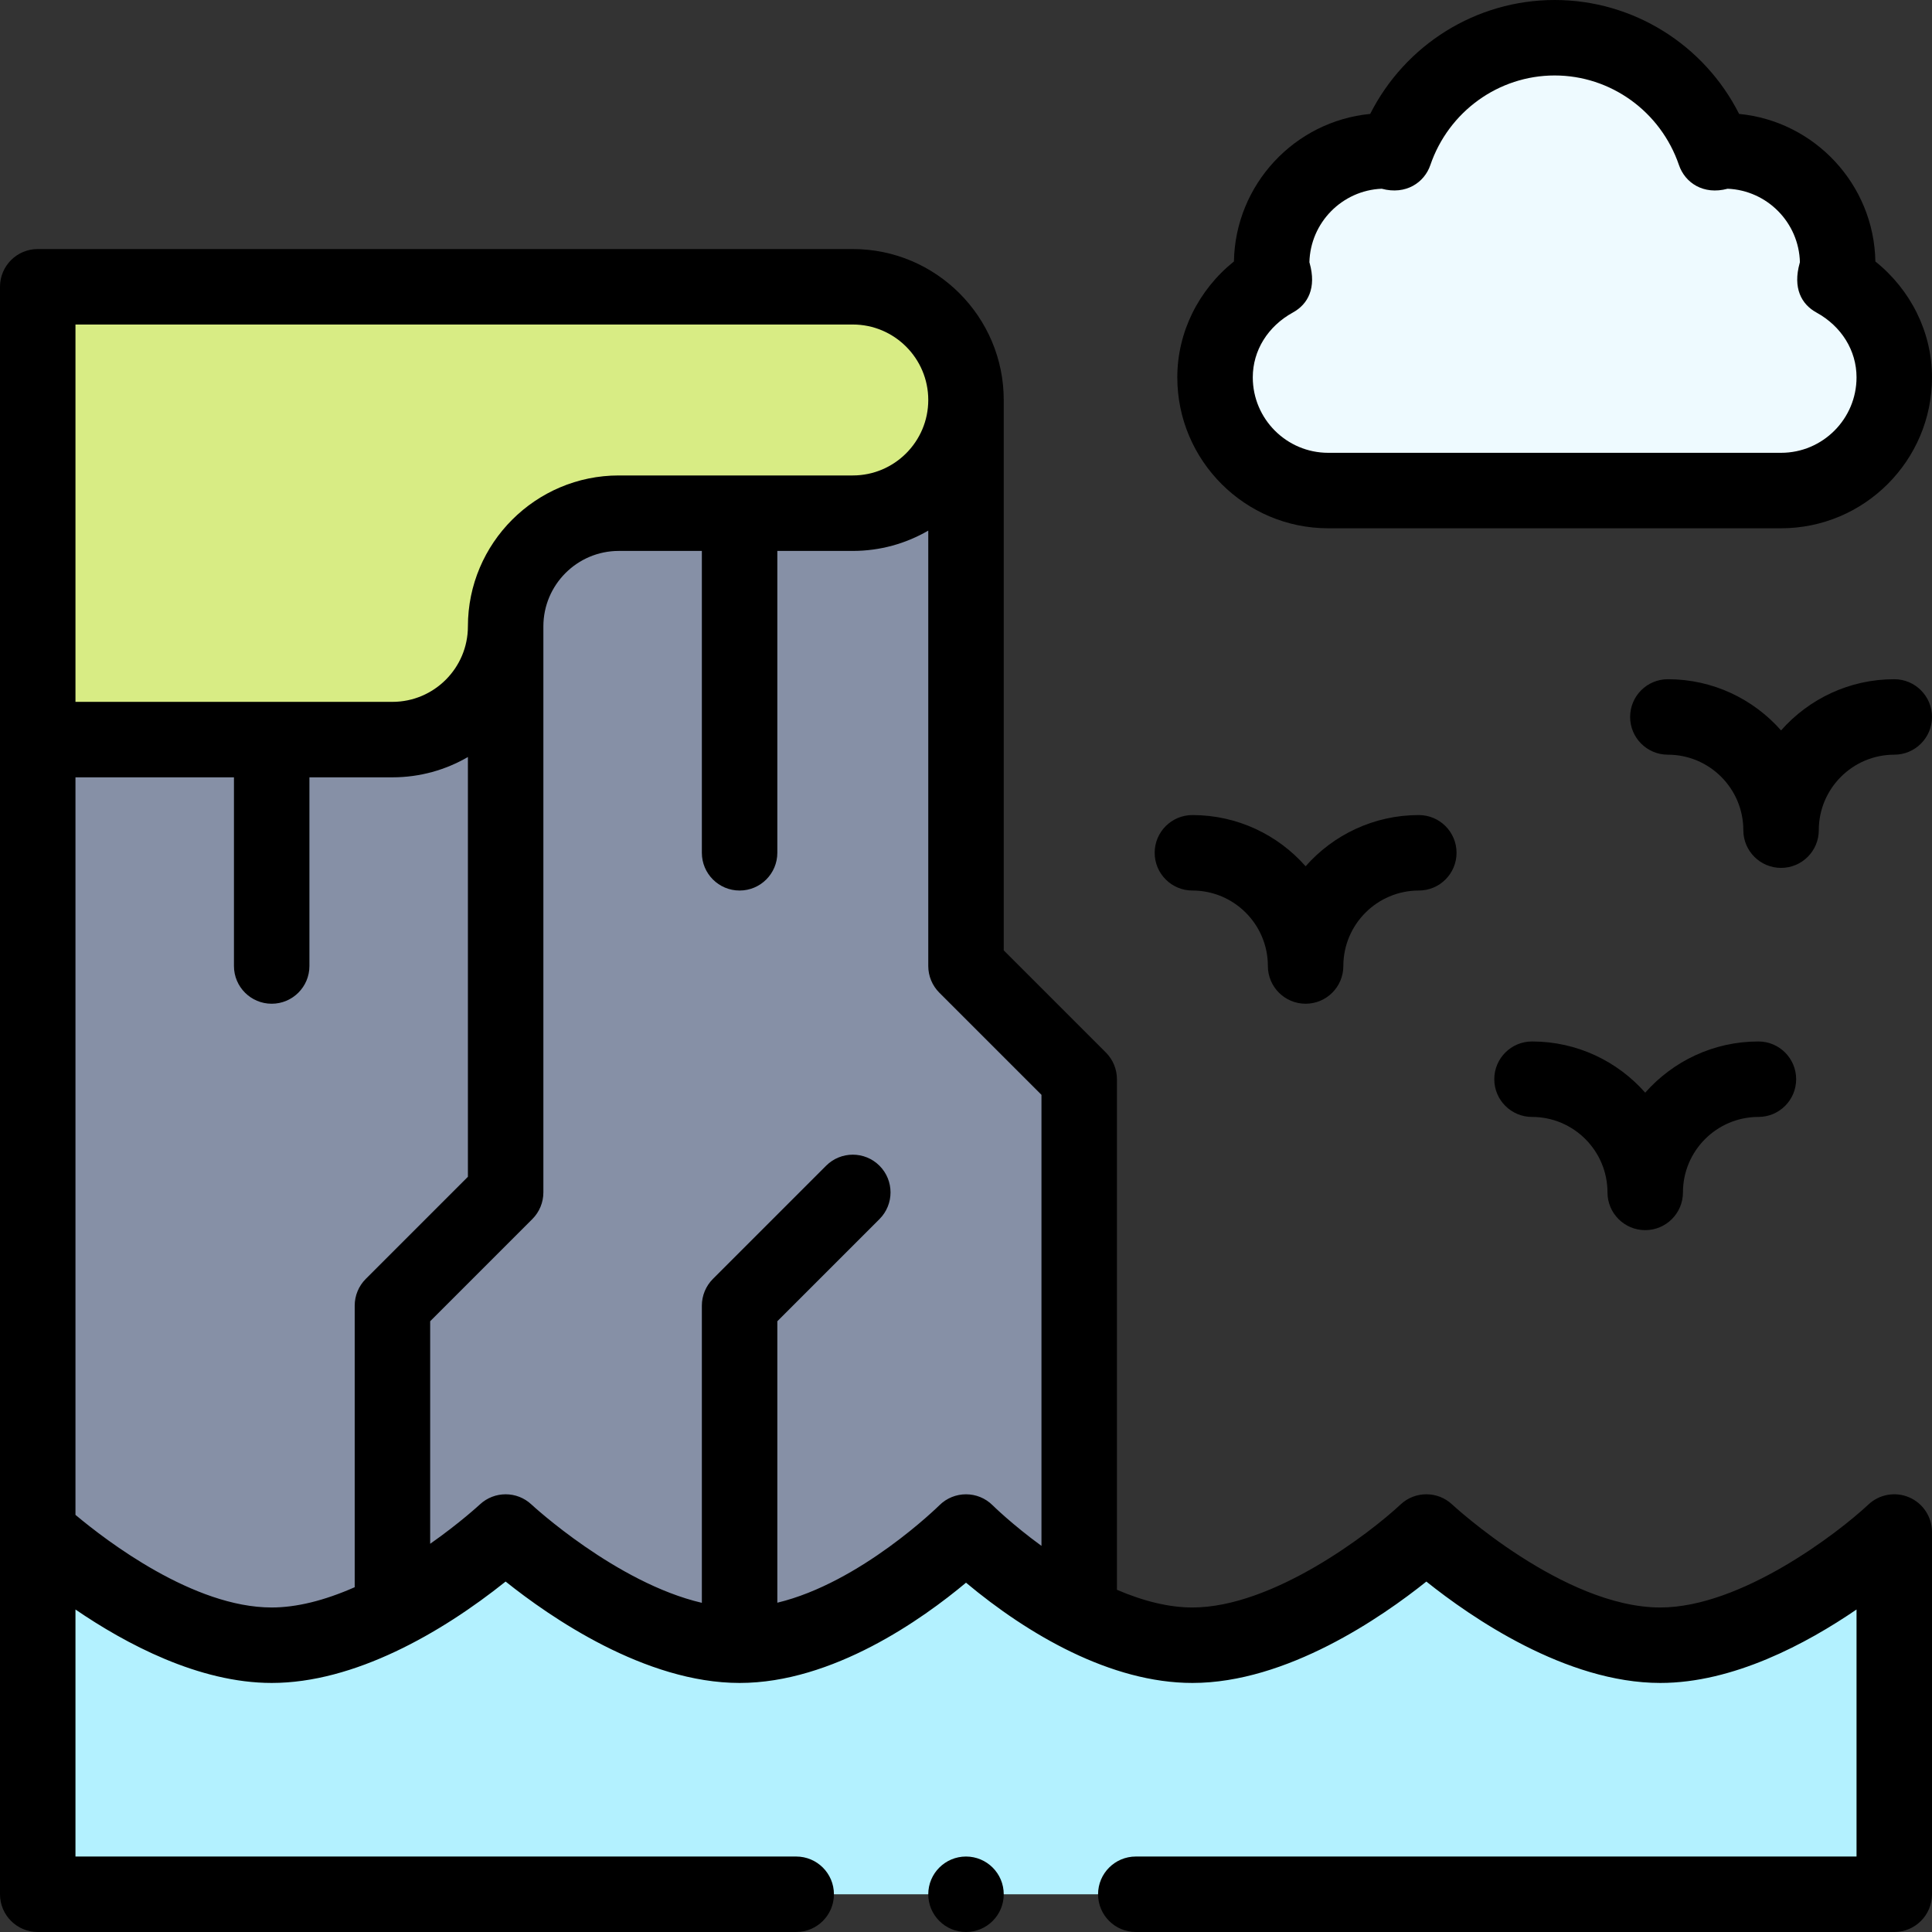 <svg id="Capa_1" enable-background="new 0 0 512 512" height="512" viewBox="0 0 512 512" width="512" xmlns="http://www.w3.org/2000/svg"><rect x="0" y="0" width="512" height="512" fill="#333333" stroke="none"/><g><g><path d="m256 256v-150l-246 1v338l276 1v-160z" fill="#8690a6"/><path d="m134 406s32 30 62 30 60-30 60-30c.1.061 30.011 30 60 30 30 0 62-30 62-30s32 30 62 30 62-30 62-30v96h-492v-96s32 30 62 30c29.98 0 61.9-29.941 62-30z" fill="#b3f1ff"/><path d="m486.18 74.05c9.28 5.1 15.82 14.61 15.82 25.95 0 16.57-13.43 30-30 30h-120c-16.57 0-30-13.43-30-30 0-11.34 6.54-20.85 15.82-25.95-.2-1.38-.82-2.61-.82-4.05 0-16.57 13.43-30 30-30 .92 0 1.69.44 2.59.52 6.05-17.7 22.65-30.52 42.41-30.52s36.36 12.82 42.41 30.52c.9-.08 1.67-.52 2.59-.52 16.57 0 30 13.43 30 30 0 1.44-.62 2.67-.82 4.05z" fill="#eefaff"/><path d="m226 76c16.57 0 30 13.43 30 30s-13.43 30-30 30c-20.776 0-41.387 0-62 0-16.57 0-30 13.43-30 30s-13.43 30-30 30c-9.569 0-83.29 0-94 0v-120z" fill="#d8ec84"/></g><g><path d="m496.994 69.292c-.357-20.426-16.101-37.169-36.11-39.104-9.261-18.326-28.06-30.188-48.884-30.188s-39.623 11.862-48.884 30.188c-20.01 1.936-35.753 18.679-36.11 39.104-9.395 7.531-15.006 18.774-15.006 30.708 0 22.056 17.944 40 40 40h120c22.056 0 40-17.944 40-40 0-11.934-5.611-23.177-15.006-30.708zm-24.994 50.708h-120c-11.028 0-20-8.972-20-20 0-7.101 3.977-13.526 10.637-17.187 4.008-2.203 6.275-6.517 4.431-13.092-.02-.072-.041-.144-.062-.216.256-10.523 8.68-19.057 19.159-19.488 6.459 1.728 11.321-1.68 12.888-6.264 4.856-14.207 18.096-23.753 32.947-23.753s28.091 9.546 32.947 23.754c1.581 4.628 6.407 7.998 12.888 6.264 10.479.432 18.903 8.965 19.159 19.488-.021.072-.042.144-.062.216-1.844 6.574.421 10.888 4.431 13.092 6.66 3.66 10.637 10.085 10.637 17.186 0 11.028-8.972 20-20 20z"/><path d="m336 256c0 5.522 4.478 10 10 10s10-4.478 10-10c0-11.028 8.972-20 20-20 5.522 0 10-4.478 10-10s-4.478-10-10-10c-11.934 0-22.665 5.254-30 13.569-7.335-8.315-18.066-13.569-30-13.569-5.522 0-10 4.478-10 10s4.478 10 10 10c11.028 0 20 8.972 20 20z"/><path d="m426 316c0 5.522 4.478 10 10 10s10-4.478 10-10c0-11.028 8.972-20 20-20 5.522 0 10-4.478 10-10s-4.478-10-10-10c-11.934 0-22.665 5.254-30 13.569-7.335-8.315-18.066-13.569-30-13.569-5.522 0-10 4.478-10 10s4.478 10 10 10c11.028 0 20 8.972 20 20z"/><path d="m502 180c-11.934 0-22.665 5.254-30 13.569-7.335-8.315-18.066-13.569-30-13.569-5.522 0-10 4.478-10 10s4.478 10 10 10c11.028 0 20 8.972 20 20 0 5.522 4.478 10 10 10s10-4.478 10-10c0-11.028 8.972-20 20-20 5.522 0 10-4.478 10-10s-4.478-10-10-10z"/><circle cx="256" cy="502" r="10"/><path d="m505.976 396.824c-3.658-1.586-7.907-.846-10.815 1.881-8.098 7.592-33.795 27.295-55.161 27.295-25.624 0-54.876-27.029-55.16-27.295-3.848-3.607-9.832-3.607-13.68 0-8.097 7.592-33.794 27.295-55.16 27.295-6.064 0-12.778-1.593-20-4.69v-135.31c0-2.652-1.054-5.195-2.929-7.071l-27.071-27.072v-145.857c0-22.056-17.944-40-40-40h-216c-5.522 0-10 4.478-10 10v426c0 5.522 4.478 10 10 10h201c5.522 0 10-4.478 10-10s-4.478-10-10-10h-191v-65.465c13.27 9.075 32.682 19.465 52 19.465 21.834 0 44.871-13.175 61.995-26.872 11.78 9.425 36.97 26.872 62.005 26.872 24.749 0 48.541-16.98 60.004-26.57 16.416 13.733 38.413 26.57 59.996 26.57 25.031 0 50.218-17.442 62-26.868 11.782 9.426 36.969 26.868 62 26.868 19.318 0 38.73-10.39 52-19.465v65.465h-191c-5.522 0-10 4.478-10 10s4.478 10 10 10h201c5.522 0 10-4.478 10-10v-96c0-3.986-2.367-7.592-6.024-9.176zm-485.976-310.824h206c11.028 0 20 8.972 20 20s-8.972 20-20 20h-62c-22.056 0-40 17.944-40 40 0 11.028-8.972 20-20 20h-84zm0 315.456v-195.456h42v50c0 5.522 4.478 10 10 10s10-4.478 10-10v-50h22c7.283 0 14.112-1.966 20-5.382v111.239l-27.071 27.071c-1.875 1.877-2.929 4.42-2.929 7.072v74.627c-8.087 3.566-15.468 5.373-22 5.373-20.692 0-43.741-17.619-52-24.544zm228.938-2.536c-.236.235-20.851 20.515-42.938 25.816v-74.594l27.071-27.071c3.905-3.905 3.905-10.237 0-14.143-3.906-3.904-10.236-3.904-14.143 0l-30 30c-1.874 1.877-2.928 4.42-2.928 7.072v78.767c-22.671-5.284-44.913-25.83-45.16-26.062-3.841-3.602-9.821-3.601-13.67-.009-.078.073-5.253 4.869-13.17 10.427v-58.98l27.071-27.071c1.875-1.876 2.929-4.419 2.929-7.071v-150.001c0-11.028 8.972-20 20-20h22v80c0 5.522 4.478 10 10 10s10-4.478 10-10v-80h20c7.283 0 14.112-1.966 20-5.382v115.382c0 2.652 1.054 5.195 2.929 7.071l27.071 27.072v119.531c-7.802-5.682-12.858-10.675-12.929-10.745-3.896-3.898-10.223-3.897-14.133-.009z"/></g></g></svg>